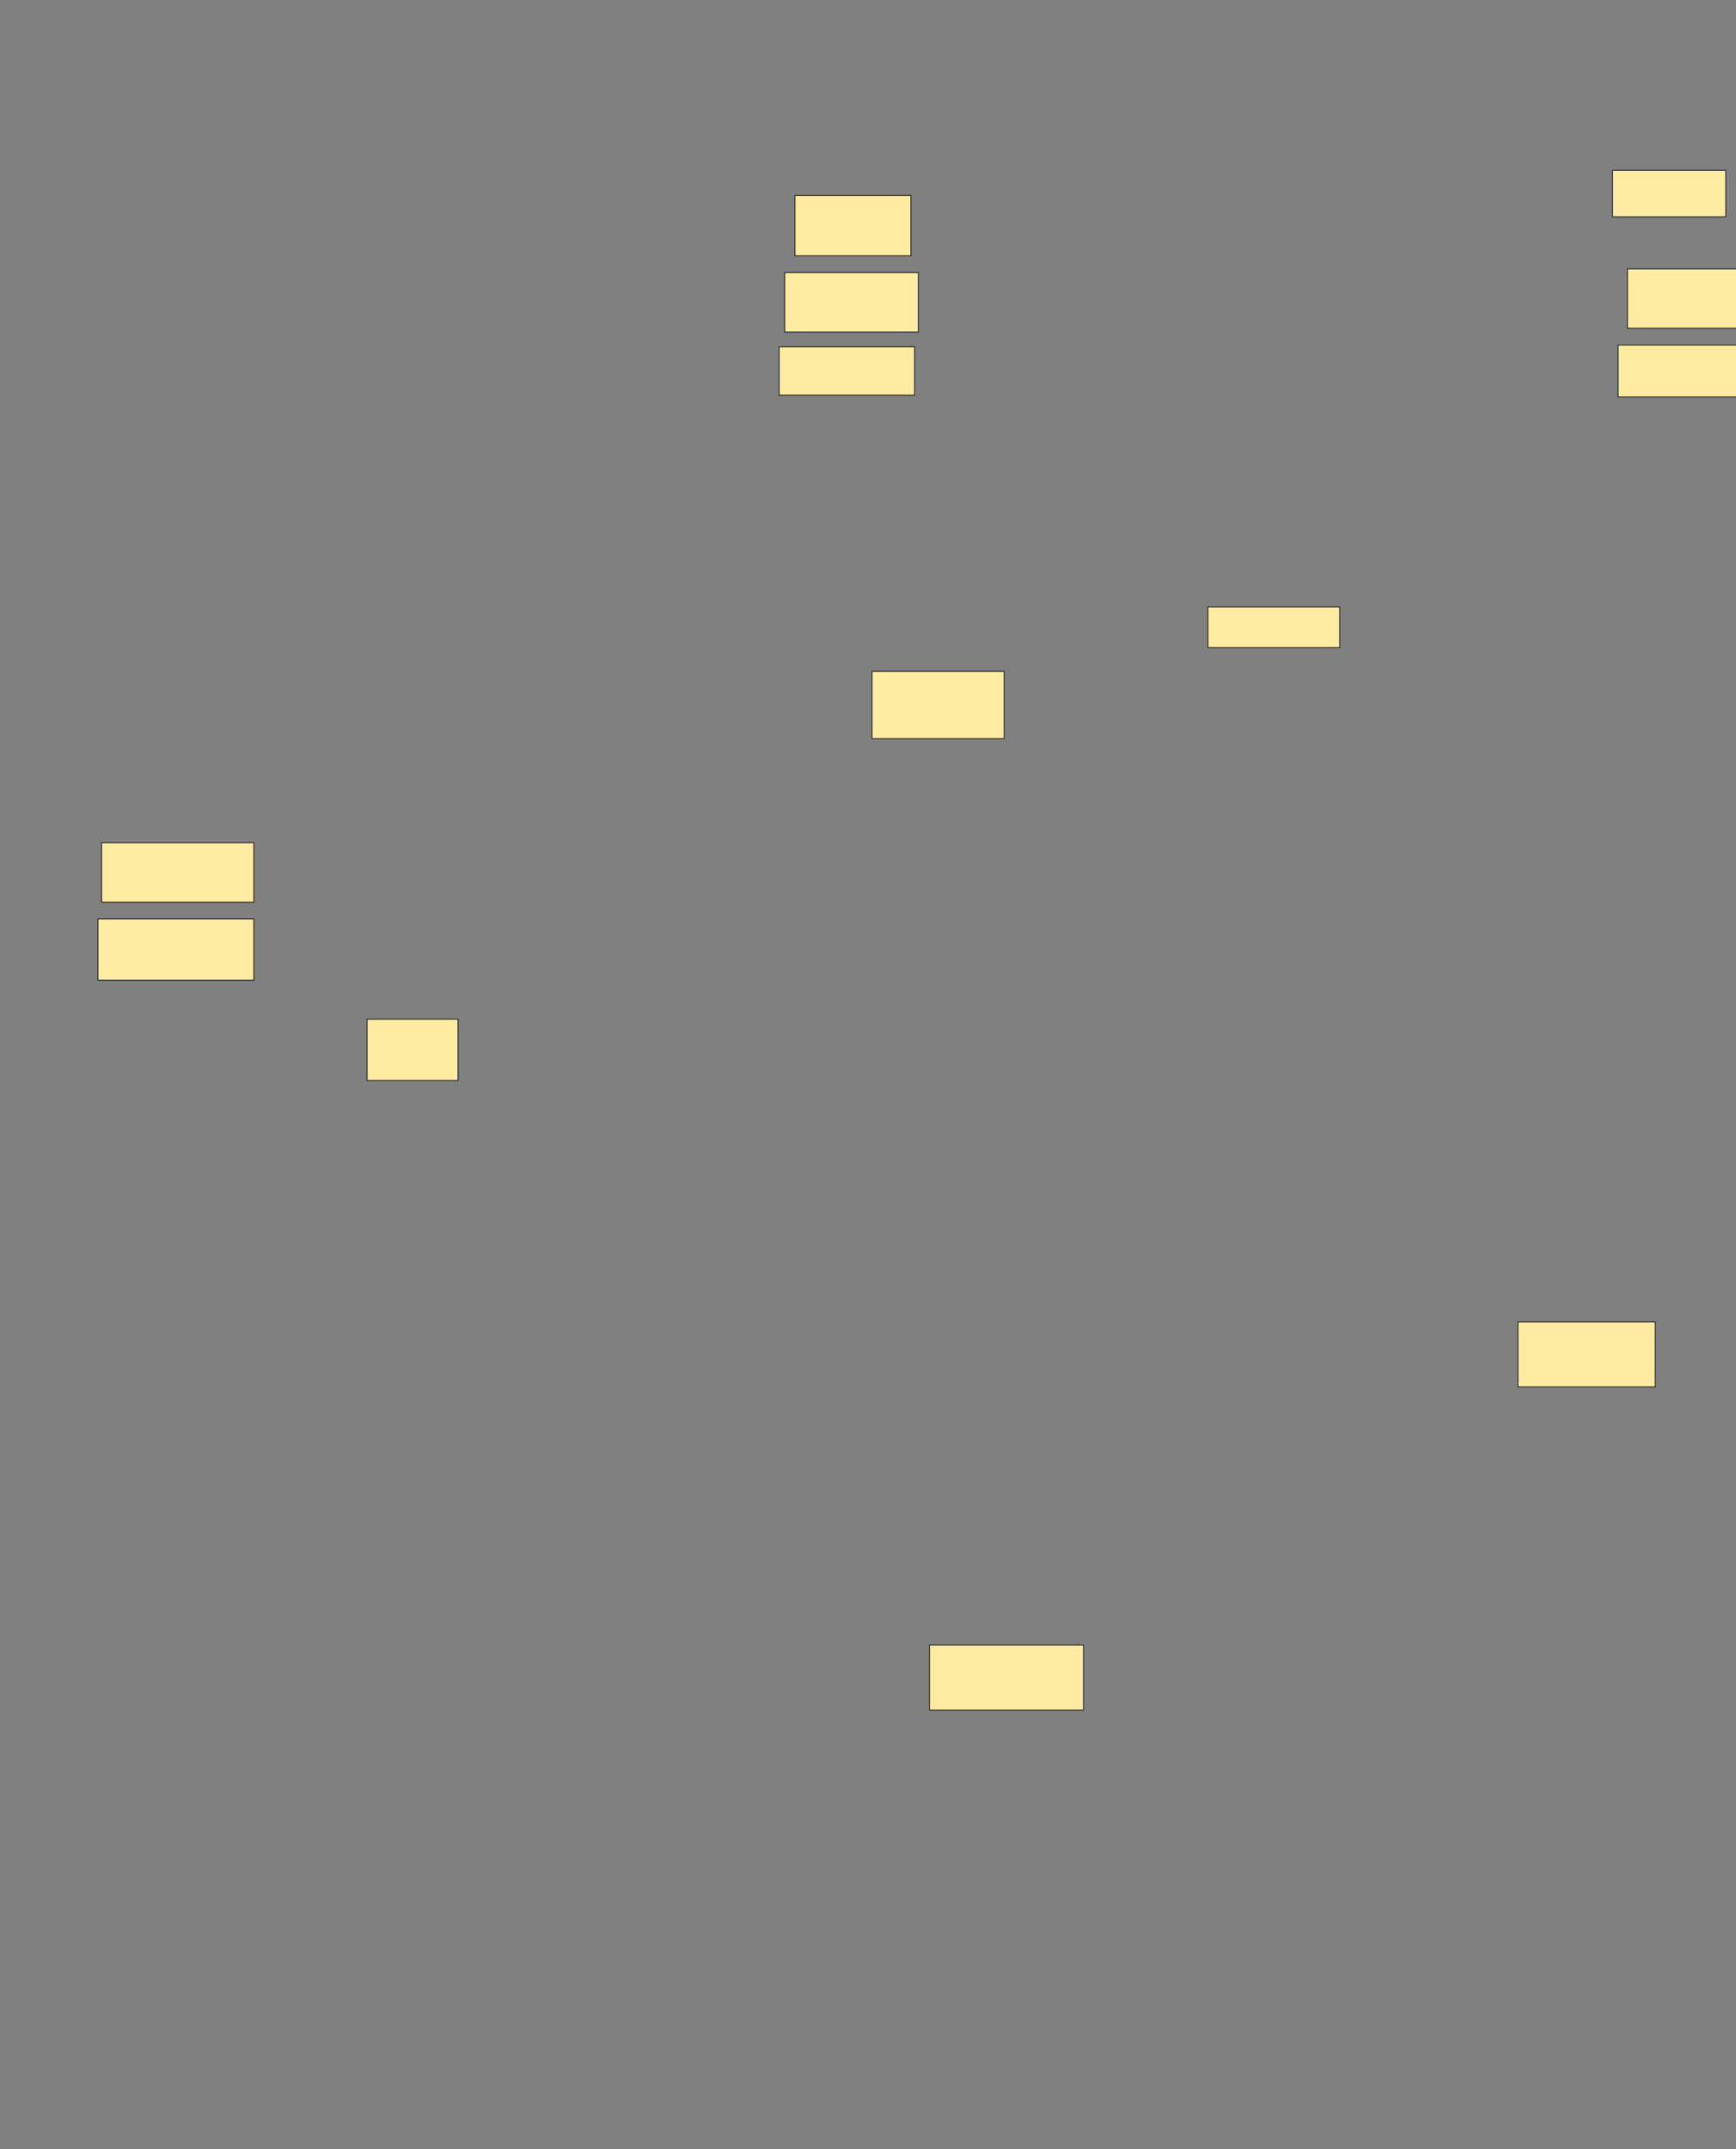 <svg xmlns="http://www.w3.org/2000/svg" width="1740" height="2153">
 <rect width="100%" height="100%" fill="#808080" stroke="none"/>
 <!-- Created with Image Occlusion Enhanced -->
 <g>
  <title>Labels</title>
 </g>
 <g>
  <title>Masks</title>
  <g id="a03a8dfc19d2496b93e46d75b9395dc9-ao-1">
   <rect height="60.465" width="116.279" y="195.837" x="796.744" stroke="#2D2D2D" fill="#FFEBA2"/>
   <rect height="67.442" width="132.558" y="672.581" x="873.953" stroke="#2D2D2D" fill="#FFEBA2"/>
  </g>
  
  <g id="a03a8dfc19d2496b93e46d75b9395dc9-ao-3">
   <rect stroke="#2D2D2D" height="46.512" width="113.488" y="170.721" x="1616.279" stroke-linecap="null" stroke-linejoin="null" stroke-dasharray="null" fill="#FFEBA2"/>
   <rect height="61.395" width="156.279" y="920.488" x="98.14" stroke-linecap="null" stroke-linejoin="null" stroke-dasharray="null" stroke="#2D2D2D" fill="#FFEBA2"/>
  </g>
  <g id="a03a8dfc19d2496b93e46d75b9395dc9-ao-4">
   <rect height="59.535" width="152.558" y="844.209" x="101.86" stroke-linecap="null" stroke-linejoin="null" stroke-dasharray="null" stroke="#2D2D2D" fill="#FFEBA2"/>
   <rect height="48.372" width="135.814" y="347.465" x="780.93" stroke-linecap="null" stroke-linejoin="null" stroke-dasharray="null" stroke="#2D2D2D" fill="#FFEBA2"/>
   <rect height="52.093" width="119.07" y="345.605" x="1621.86" stroke-linecap="null" stroke-linejoin="null" stroke-dasharray="null" stroke="#2D2D2D" fill="#FFEBA2"/>
  </g>
  <g id="a03a8dfc19d2496b93e46d75b9395dc9-ao-5">
   <rect height="61.395" width="91.163" y="1020.953" x="367.907" stroke-linecap="null" stroke-linejoin="null" stroke-dasharray="null" stroke="#2D2D2D" fill="#FFEBA2"/>
   <rect height="40.93" width="132.093" y="607.93" x="1210.698" stroke-linecap="null" stroke-linejoin="null" stroke-dasharray="null" stroke="#2D2D2D" fill="#FFEBA2"/>
  </g>
  <g id="a03a8dfc19d2496b93e46d75b9395dc9-ao-6">
   <rect height="65.116" width="137.674" y="1324.209" x="1521.395" stroke-linecap="null" stroke-linejoin="null" stroke-dasharray="null" stroke="#2D2D2D" fill="#FFEBA2"/>
   <rect height="59.535" width="133.953" y="273.046" x="786.512" stroke-linecap="null" stroke-linejoin="null" stroke-dasharray="null" stroke="#2D2D2D" fill="#FFEBA2"/>
  </g>
  <rect id="a03a8dfc19d2496b93e46d75b9395dc9-ao-7" height="65.116" width="154.419" y="1647.93" x="931.628" stroke-linecap="null" stroke-linejoin="null" stroke-dasharray="null" stroke="#2D2D2D" fill="#FFEBA2"/>
  <rect id="a03a8dfc19d2496b93e46d75b9395dc9-ao-8" height="59.535" width="119.07" y="269.325" x="1631.163" stroke-linecap="null" stroke-linejoin="null" stroke-dasharray="null" stroke="#2D2D2D" fill="#FFEBA2"/>
 </g>
</svg>